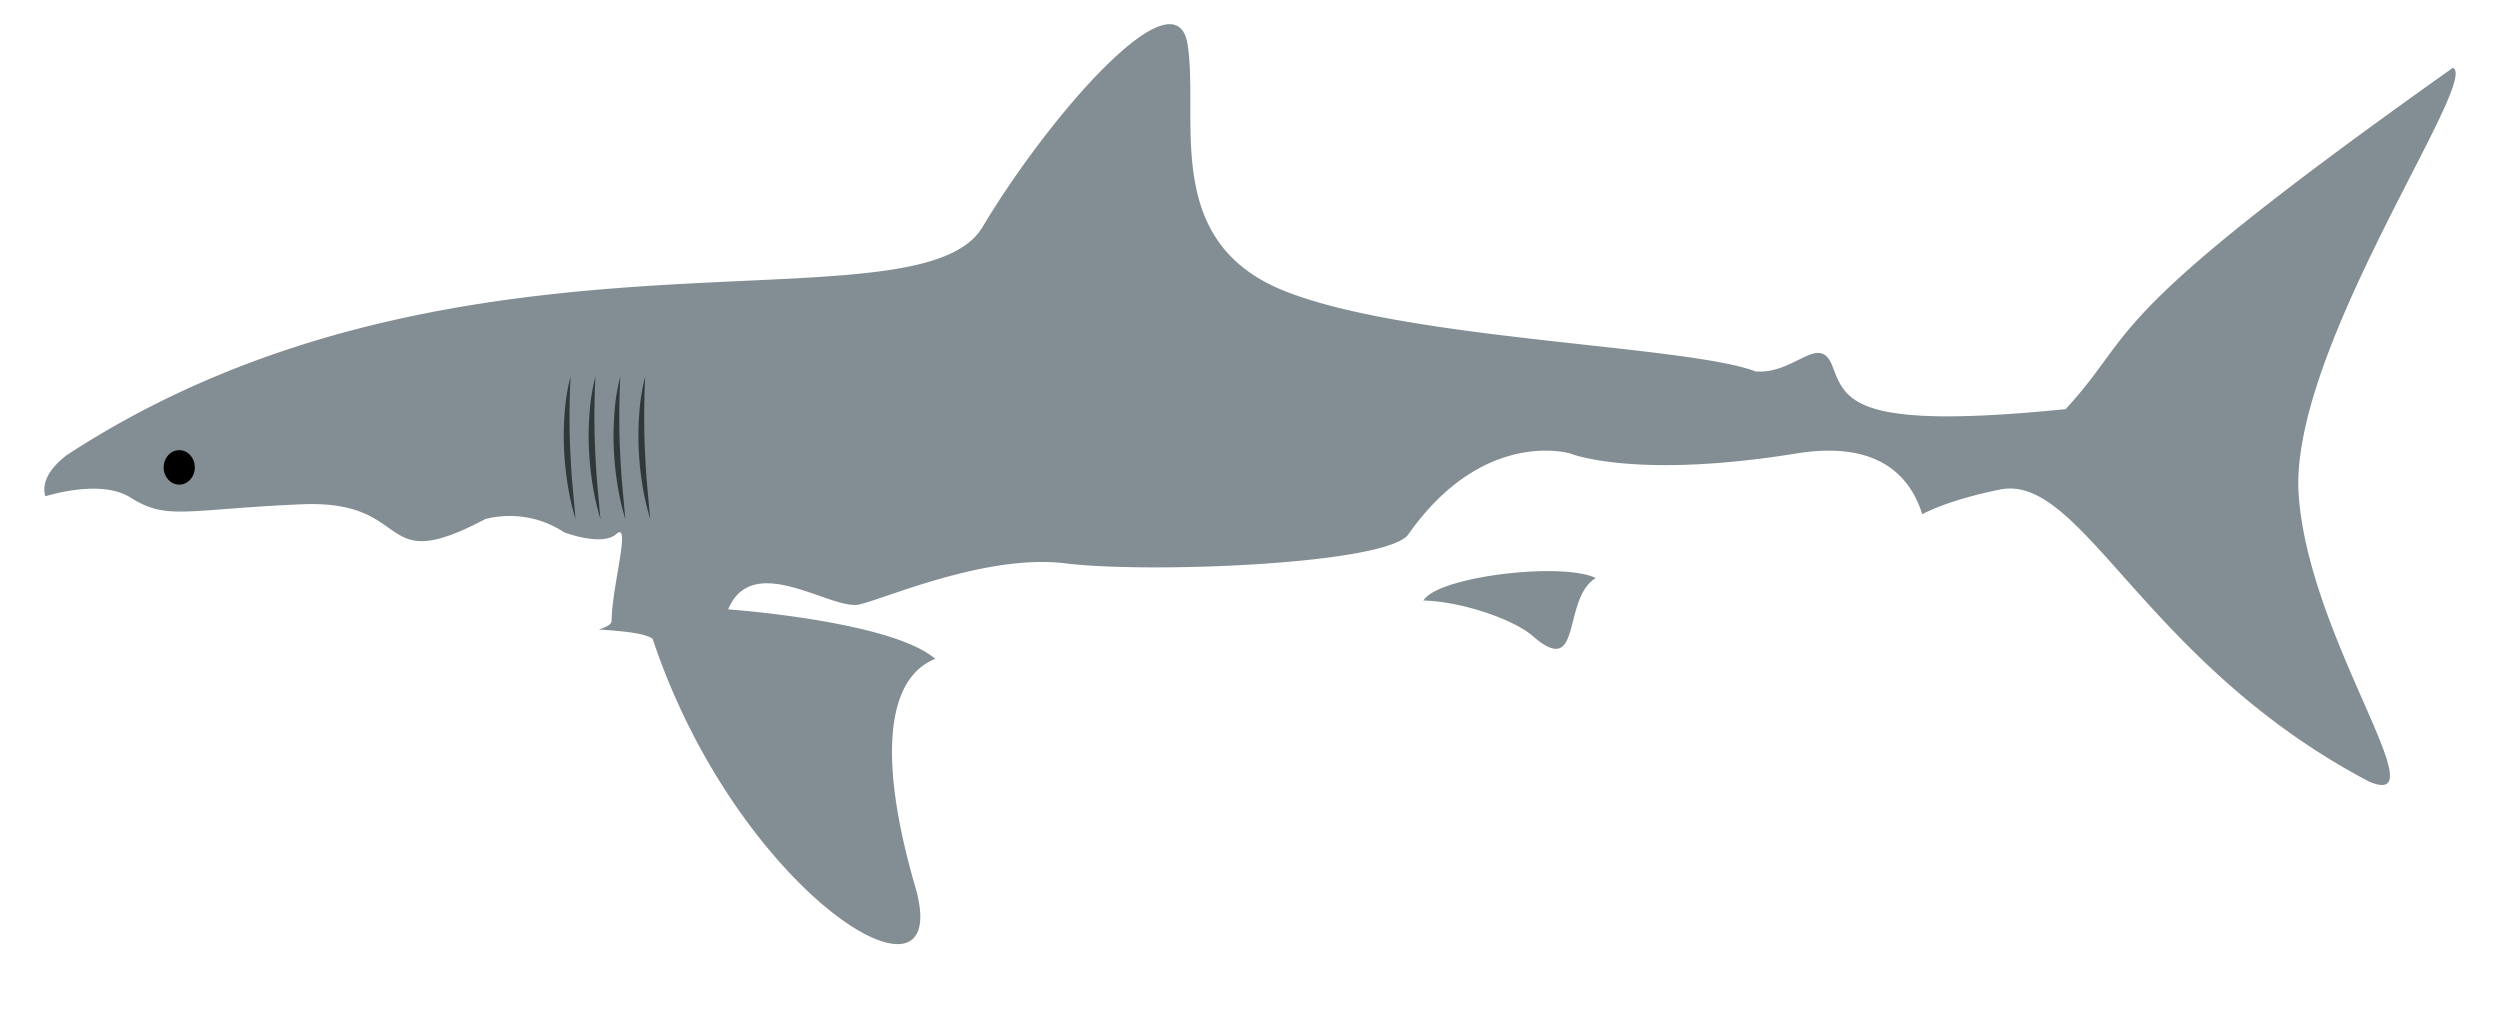 <svg xmlns="http://www.w3.org/2000/svg" xmlns:xlink="http://www.w3.org/1999/xlink" width="496.086" height="200.139" viewBox="0 0 496.086 200.139">
  <defs>
    <filter id="Path_149" x="0" y="0" width="496.086" height="200.139" filterUnits="userSpaceOnUse">
      <feOffset dy="4" input="SourceAlpha"/>
      <feGaussianBlur stdDeviation="2.933" result="blur"/>
      <feFlood flood-color="#323a44" flood-opacity="0.6"/>
      <feComposite operator="in" in2="blur"/>
      <feComposite in="SourceGraphic"/>
    </filter>
  </defs>
  <g id="Group_187" data-name="Group 187" transform="translate(-6.453 -160.787)">
    <g transform="matrix(1, 0, 0, 1, 6.45, 160.79)" filter="url(#Path_149)">
      <path id="Path_149-2" data-name="Path 149" d="M19.711,251.093C97.7,200.13,188.392,227.647,201.417,205.829s38.426-51.125,40.7-36.146-5.21,39.077,19.213,48.846,79.782,10.746,93.458,15.956c7.816.652,12.7-7.815,15.3-.977s4.234,12.7,46.241,8.467c14.979-16.282,5.21-16.933,76.851-67.733,5.536,2.28-32.564,56.01-30.61,84.666s28.005,62.848,14,56.987c-44.612-23.446-56.983-61.281-73.268-57.964-17.585,3.582-20.19,8.467-20.19,8.467s4.885,13.025-8.467,4.559c-8.466,2.931-22.794-.326-50.148,3.907-8.792,2.606-3.256,21.493-14,12.049-4.558-3.908-18.887-8.466-26.7-6.513s-29.633,15.3-89.225,10.421c-11.723,1.954-14.654,17.91-6.513,45.915s-35.169,1.628-52.1-49.172c-4.559-3.582-38.1-.325-81.084-10.094-12.374-1.629-12.7-6.839-6.187-9.118C32.085,272.422,4.406,262.816,19.711,251.093Z" transform="translate(-6.45 -160.79)" fill="#fff"/>
    </g>
    <g id="Group_185" data-name="Group 185">
      <path id="Path_150" data-name="Path 150" d="M289.666,279.1a4.117,4.117,0,0,0-.763.848c7.852.226,17.919,3.809,21.6,6.967,10.12,8.893,5.8-7.333,12.61-11.431C316.618,272.4,294.431,274.928,289.666,279.1Z" fill="#828e93"/>
      <path id="Path_151" data-name="Path 151" d="M493.19,174.242c-71.641,50.8-61.872,51.451-76.851,67.733-42.007,4.233-43.636-1.628-46.241-8.467s-7.489,1.629-15.3.977c-13.676-5.21-69.035-6.187-93.458-15.956s-16.933-33.866-19.213-48.846-27.679,14.328-40.7,36.146S97.7,200.13,19.711,251.093c-3.8,2.91-4.948,5.69-4.276,8.163,4.589-1.3,12.217-2.725,16.976.3,7.164,4.559,11.072,2.28,33.866,1.3s14.329,14.654,36.472,2.931A19.589,19.589,0,0,1,118.38,266.4s7.489,2.931,10.42.325-.977,10.747-.977,17.259c0,.643-.917,1.211-2.549,1.715,5.651.372,9.378.836,10.69,1.867,16.933,50.8,60.243,77.177,52.1,49.172-7.518-25.861-5.587-41.438,3.983-45.211-.023-.018-.053-.035-.075-.053-8.792-7.49-41.03-9.769-41.03-9.769,4.884-11.723,20.515.326,26.051-.977s25.4-10.1,41.03-8.141,62.2.326,67.733-5.536C300.737,245.557,318,250.767,318,250.767s12.7,5.21,44.938,0c16.121-2.6,22.552,4.4,24.953,12.051,3-1.538,7.806-3.334,15.427-4.887,16.285-3.317,28.656,34.518,73.268,57.964,14,5.861-12.048-28.331-14-56.987S498.726,176.522,493.19,174.242Z" fill="#828e93"/>
    </g>
    <ellipse id="Ellipse_238" data-name="Ellipse 238" cx="3.094" cy="3.419" rx="3.094" ry="3.419" transform="translate(38.924 250.116)"/>
    <g id="Group_186" data-name="Group 186">
      <path id="Path_152" data-name="Path 152" d="M120.659,263.793a51.312,51.312,0,0,1-1.581-6.976,61.921,61.921,0,0,1-.709-7.129,60.091,60.091,0,0,1,.147-7.164,38.785,38.785,0,0,1,1.166-7.062c-.156,2.379-.184,4.744-.214,7.1,0,2.36.013,4.718.121,7.073s.228,4.711.432,7.064Z" fill="#31383a"/>
      <path id="Path_153" data-name="Path 153" d="M125.6,263.793a51.312,51.312,0,0,1-1.581-6.976,61.92,61.92,0,0,1-.708-7.129,59.882,59.882,0,0,1,.146-7.164,38.784,38.784,0,0,1,1.166-7.062c-.156,2.379-.184,4.744-.214,7.1,0,2.36.014,4.718.121,7.073s.228,4.711.432,7.064Z" fill="#31383a"/>
      <path id="Path_154" data-name="Path 154" d="M130.536,263.793a51.162,51.162,0,0,1-1.581-6.976,61.92,61.92,0,0,1-.709-7.129,59.674,59.674,0,0,1,.147-7.164,38.612,38.612,0,0,1,1.166-7.062c-.157,2.379-.185,4.744-.215,7.1,0,2.36.014,4.718.121,7.073s.229,4.711.432,7.064Z" fill="#31383a"/>
      <path id="Path_155" data-name="Path 155" d="M135.474,263.793a51.311,51.311,0,0,1-1.581-6.976,61.92,61.92,0,0,1-.709-7.129,59.884,59.884,0,0,1,.147-7.164,38.615,38.615,0,0,1,1.166-7.062c-.156,2.379-.185,4.744-.214,7.1,0,2.36.013,4.718.121,7.073s.228,4.711.431,7.064Z" fill="#31383a"/>
    </g>
  </g>
</svg>
